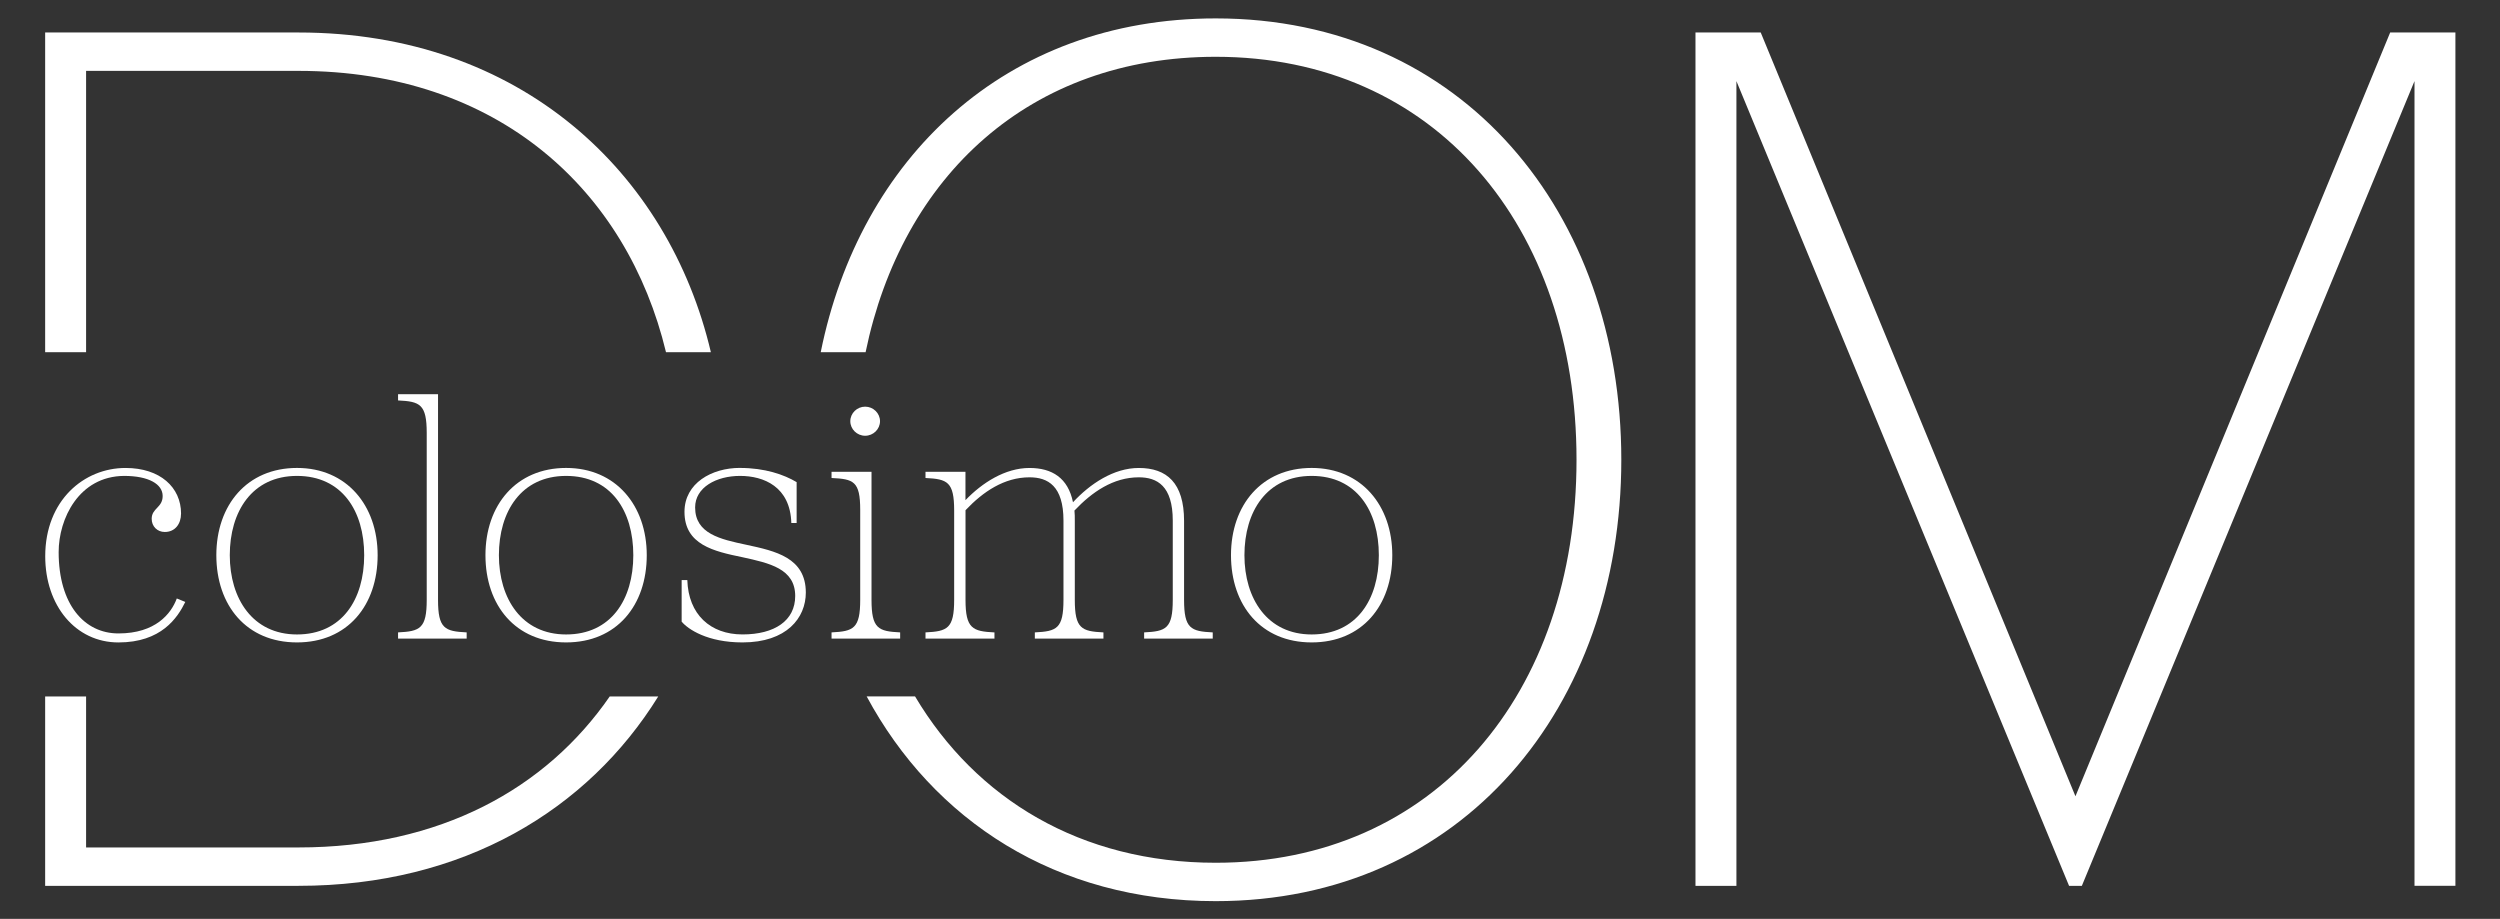 <?xml version="1.0" encoding="UTF-8"?>
<svg id="Layer_1" data-name="Layer 1" xmlns="http://www.w3.org/2000/svg" viewBox="0 0 979.5 360">
  <rect x="0" y="0" width="979.5" height="360" fill="#333333" stroke="none"/>
  <defs>
    <style>
      .cls-1 {
        fill: #fff;
        stroke-width: 0px;
      }
    </style>
  </defs>
  <path class="cls-1" d="M946,347.06V31.78l-130.33,315.29h-5.01L680.33,31.78v315.29h-16.04V12.73h25.56l123.31,299.25L936.47,12.73h25.56v334.33h-16.04Z"/>
  <g>
    <path class="cls-1" d="M238.89,272.87c-24.91,36.11-66.46,59.16-121.95,59.16H33.73v-59.16h-16.04v74.2h99.25c64.72,0,113.45-29.84,140.96-74.2h-19.01Z"/>
    <path class="cls-1" d="M33.73,138V27.77h83.21c78.21,0,128.74,46.81,144,110.23h17.58C262,67.67,203.92,12.73,116.94,12.73H17.69v125.27h16.04Z"/>
  </g>
  <g>
    <path class="cls-1" d="M70.93,201.24c0,4.07-2.36,7.19-6.37,7.19-2.91,0-5.13-2.17-5.13-5.15,0-4.21,4.3-4.34,4.3-8.95s-5.4-7.87-15.11-7.87c-17.74.14-25.64,16.82-25.64,29.84,0,20.62,10.12,31.88,23.42,31.88,14.55,0,20.65-7.73,22.87-13.7l3.33,1.36c-3.05,6.24-9.42,15.87-26.19,15.87s-28.69-14.38-28.69-33.77c0-21.97,15.24-34.59,31.46-34.59,13.58,0,21.76,7.6,21.76,17.9Z"/>
    <path class="cls-1" d="M147.96,217.52c0,19.67-11.78,34.18-31.6,34.18s-31.6-14.51-31.6-34.18,12.06-34.18,31.6-34.18,31.6,14.78,31.6,34.18ZM116.36,248.58c17.6,0,26.33-13.7,26.33-31.06s-8.73-31.06-26.33-31.06-26.33,13.97-26.33,31.06,9.01,31.06,26.33,31.06Z"/>
    <path class="cls-1" d="M167.19,235.02v-65.38c0-11.26-2.63-12.34-11.23-12.75v-2.44h15.66v80.57c0,11.26,2.63,12.34,11.22,12.75v2.44h-26.88v-2.44c8.59-.41,11.23-1.49,11.23-12.75Z"/>
    <path class="cls-1" d="M253.4,217.52c0,19.67-11.78,34.18-31.6,34.18s-31.6-14.51-31.6-34.18,12.06-34.18,31.6-34.18,31.6,14.78,31.6,34.18ZM221.8,248.58c17.6,0,26.33-13.7,26.33-31.06s-8.73-31.06-26.33-31.06-26.33,13.97-26.33,31.06,9.01,31.06,26.33,31.06Z"/>
    <path class="cls-1" d="M289.95,183.34c9.7,0,17.18,2.58,22.17,5.56v16.01h-2.08c-.42-14.24-10.81-18.45-20.09-18.45s-17.6,4.48-17.6,12.34c0,10.31,9.84,12.48,20.09,14.65,11.36,2.44,23.28,5.02,23.28,18.72,0,9.9-7.48,19.53-24.81,19.53-13.72,0-21.34-5.15-23.84-8.14v-16.28h2.22c.42,13.43,9.01,21.29,21.62,21.29s20.65-5.42,20.65-15.06c0-10.71-10.12-12.88-20.65-15.19-11.22-2.31-22.73-4.88-22.73-17.77,0-11.26,10.67-17.23,21.76-17.23Z"/>
    <path class="cls-1" d="M325.8,247.77c8.59-.41,11.23-1.49,11.23-12.75v-35.26c0-11.26-2.63-12.07-11.23-12.48v-2.44h15.66v50.18c0,11.26,2.63,12.34,11.22,12.75v2.44h-26.88v-2.44ZM338.97,159.33c3.19,0,5.82,2.58,5.82,5.7s-2.63,5.7-5.82,5.7-5.82-2.58-5.82-5.7,2.63-5.7,5.82-5.7Z"/>
    <path class="cls-1" d="M389.63,247.77v2.44h-27.02v-2.44c8.59-.41,11.23-1.49,11.23-12.75v-34.99c0-11.26-2.63-12.34-11.23-12.75v-2.44h15.66v11.12c6.51-6.78,15.52-12.61,25.08-12.61,8.87,0,15.11,3.93,17.05,13.43,6.65-7.19,15.94-13.43,25.78-13.43,10.95,0,17.74,5.83,17.74,20.75v30.92c0,11.26,2.63,12.34,11.23,12.75v2.44h-26.88v-2.44c8.59-.41,11.22-1.49,11.22-12.75v-31.06c0-13.56-6.1-16.95-13.3-16.95-9.98,0-18.29,5.7-25.22,13.02.14,1.22.14,2.58.14,4.07v30.92c0,11.26,2.63,12.34,11.22,12.75v2.44h-26.88v-2.44c8.59-.41,11.22-1.49,11.22-12.75v-31.06c0-13.56-6.1-16.95-13.3-16.95-9.84,0-18.15,5.56-25.08,12.89v35.13c0,11.26,2.77,12.34,11.36,12.75Z"/>
    <path class="cls-1" d="M545.5,217.52c0,19.67-11.78,34.18-31.6,34.18s-31.6-14.51-31.6-34.18,12.06-34.18,31.6-34.18,31.6,14.78,31.6,34.18ZM513.9,248.58c17.6,0,26.33-13.7,26.33-31.06s-8.73-31.06-26.33-31.06-26.33,13.97-26.33,31.06,9.01,31.06,26.33,31.06Z"/>
  </g>
  <path class="cls-1" d="M476.33,7.21c-82.59,0-139.49,54.96-154.77,130.79h17.58c14.27-69.17,64.44-115.75,137.19-115.75,85.71,0,141.35,66.17,141.35,157.89s-55.64,157.89-141.35,157.89c-52.94,0-93.92-25.03-117.81-65.17h-18.96c26.11,48.49,74.03,80.21,136.77,80.21,96.74,0,158.9-76.19,158.9-172.93S573.07,7.21,476.33,7.21Z"/>
</svg>